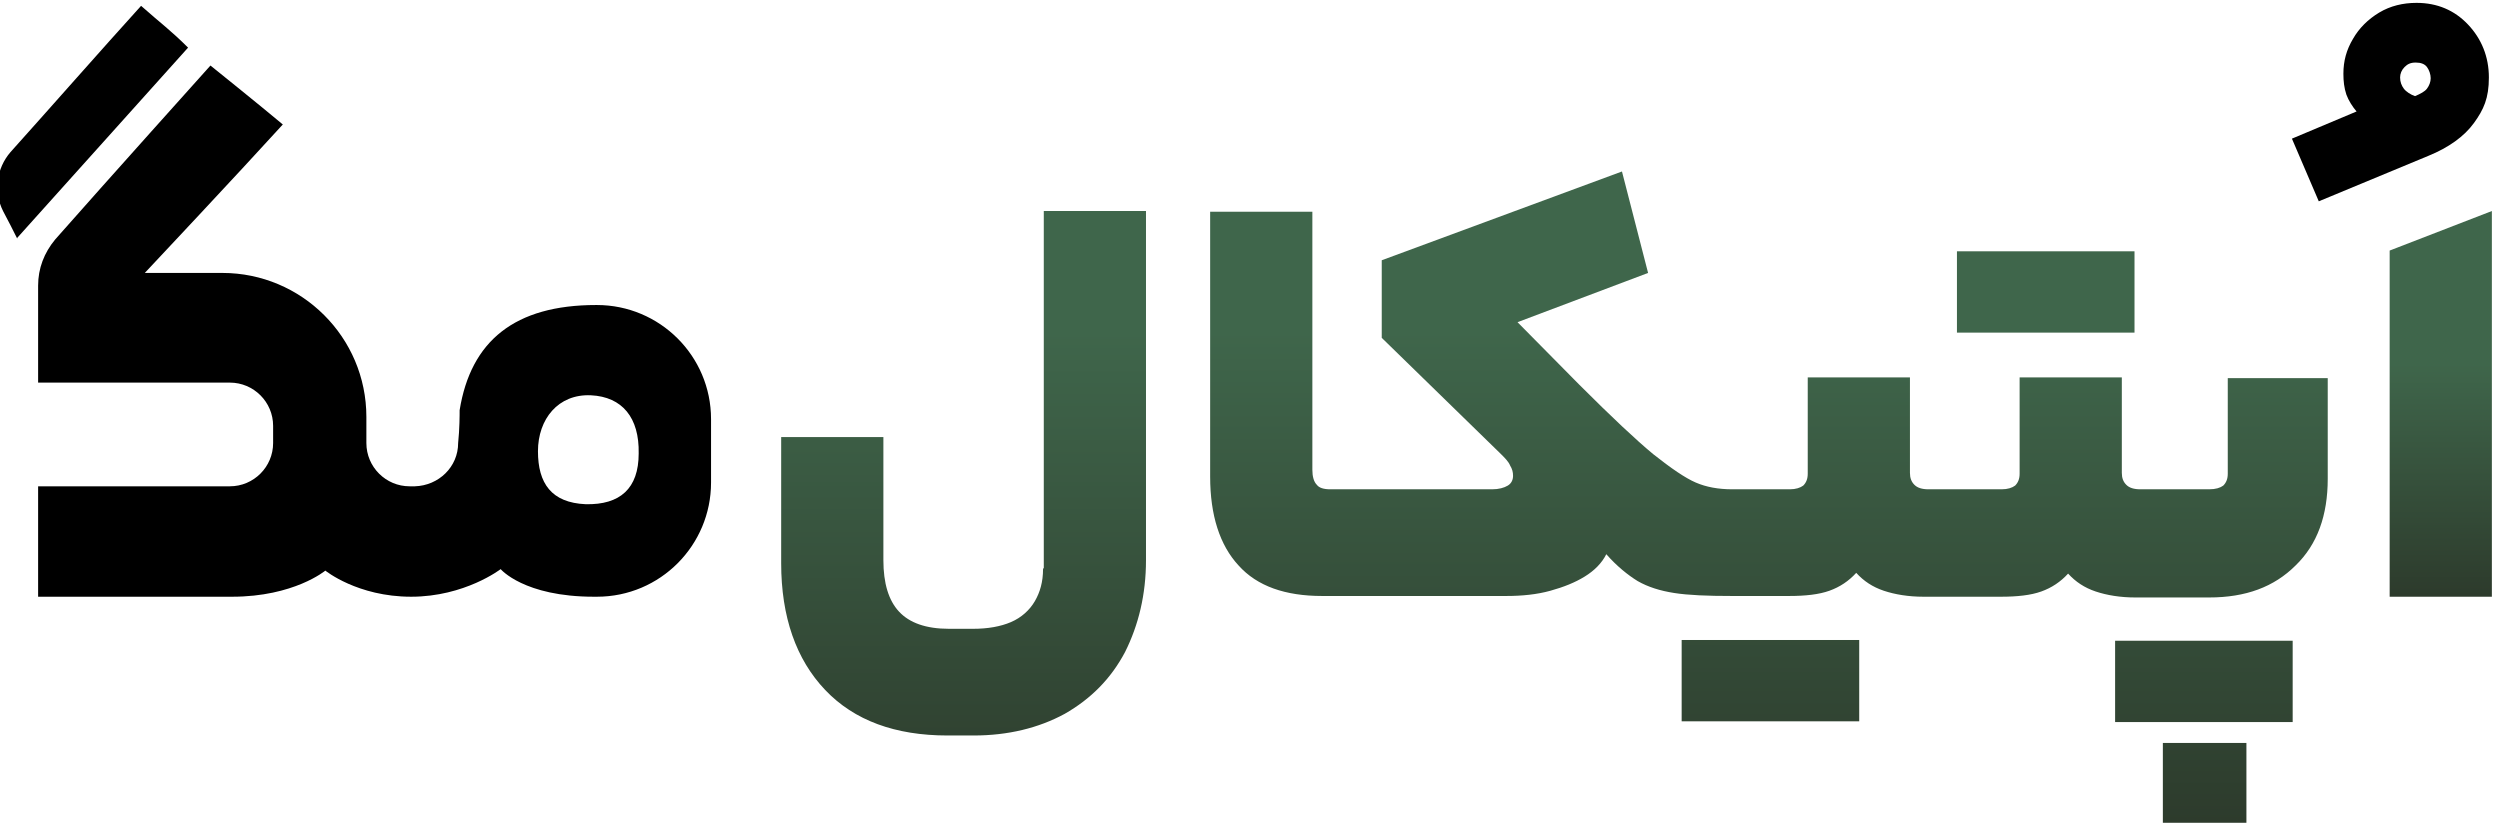 <svg width="406" height="134" viewBox="0 0 406 134" fill="none" xmlns="http://www.w3.org/2000/svg">
<path d="M2.797 38.631C12.126 28.211 21.334 18.034 30.542 7.735C27.756 4.949 26.059 3.737 22.909 0.951C16.973 7.493 7.159 18.64 1.707 24.698C-0.595 27.363 -1.08 31.119 0.495 34.269C1.343 35.844 2.191 37.54 2.797 38.752V38.631Z" fill="black"/>
<path d="M96.816 49.535C83.61 49.535 76.461 55.351 74.644 66.618C74.644 67.345 74.644 69.647 74.402 71.949C74.402 75.826 71.251 78.855 67.374 78.976H66.526C62.649 78.976 59.499 75.826 59.499 71.949V67.709C59.499 54.745 48.958 44.325 36.116 44.325H23.515C23.515 44.325 38.66 28.211 45.929 20.215C42.173 17.065 34.177 10.643 34.177 10.643C34.177 10.643 17.094 29.665 8.976 38.873C7.159 41.054 6.19 43.598 6.19 46.385V62.136H37.327C41.204 62.136 44.354 65.286 44.354 69.163V71.949C44.354 75.826 41.204 78.976 37.327 78.976H6.19V96.908H37.691C47.747 96.908 52.835 92.667 52.835 92.667C52.835 92.667 58.045 96.908 66.769 96.908C75.492 96.908 81.308 92.425 81.308 92.425C81.308 92.425 85.064 96.908 96.452 96.908H96.937C107.235 96.908 115.474 88.548 115.474 78.371V68.072C115.474 57.774 107.114 49.535 96.937 49.535H96.816ZM95.12 81.884C89.546 81.642 87.365 78.492 87.365 73.282C87.365 68.072 90.637 63.953 95.968 64.195C101.056 64.438 103.843 67.83 103.722 73.645C103.722 79.34 100.693 82.005 95.12 81.884Z" fill="black"/>
<path d="M169.39 92.425C169.39 94.485 168.905 96.181 168.057 97.635C167.209 99.089 165.876 100.301 164.18 101.028C162.484 101.754 160.424 102.118 158.001 102.118H154.124C150.368 102.118 147.702 101.149 146.006 99.331C144.31 97.514 143.462 94.727 143.462 90.971V70.98H126.863V91.456C126.863 100.179 129.286 107.085 134.011 112.053C138.737 117.02 145.4 119.444 153.881 119.444H158.122C163.695 119.444 168.663 118.232 172.903 115.93C177.144 113.507 180.415 110.236 182.717 105.874C184.898 101.512 186.109 96.545 186.109 90.971V34.269H169.511V92.304H169.39V92.425Z" fill="url(#paint0_linear_21_14207)"/>
<path d="M273.101 103.935V117.142H301.937V103.935H273.101Z" fill="url(#paint1_linear_21_14207)"/>
<path d="M346.644 54.018V40.812H317.808V54.018H346.644Z" fill="url(#paint2_linear_21_14207)"/>
<path d="M343.494 104.056V117.263H372.33V104.056H343.494Z" fill="url(#paint3_linear_21_14207)"/>
<path d="M364.818 120.655H351.248V133.619H364.818V120.655Z" fill="url(#paint4_linear_21_14207)"/>
<path d="M361.789 76.917C361.789 77.765 361.546 78.371 361.062 78.856C360.577 79.219 359.85 79.461 358.76 79.461H347.613C346.523 79.461 345.796 79.219 345.311 78.734C344.827 78.25 344.584 77.644 344.584 76.796V61.288H327.986V76.917C327.986 77.765 327.743 78.371 327.259 78.856C326.774 79.219 326.047 79.461 325.078 79.461H313.204C312.114 79.461 311.387 79.219 310.902 78.734C310.418 78.25 310.175 77.644 310.175 76.796V61.288H293.577V76.917C293.577 77.765 293.334 78.371 292.85 78.856C292.365 79.219 291.638 79.461 290.669 79.461H281.34C279.038 79.461 277.099 79.098 275.403 78.371C273.707 77.644 271.405 76.069 268.497 73.767C265.71 71.465 261.712 67.709 256.502 62.499L246.446 52.322L267.649 44.325L263.408 27.848L224.395 42.266V54.866L243.781 73.767C244.387 74.373 244.992 74.978 245.235 75.584C245.598 76.19 245.719 76.675 245.719 77.281C245.719 77.886 245.477 78.492 244.871 78.856C244.265 79.219 243.417 79.461 242.327 79.461H216.036C214.945 79.461 214.218 79.219 213.855 78.734C213.37 78.25 213.128 77.402 213.128 76.311V34.391H196.529V77.402C196.529 83.702 198.104 88.548 201.133 91.82C204.162 95.212 208.766 96.787 214.703 96.787H244.629C247.173 96.787 249.596 96.545 251.777 95.939C253.958 95.333 255.775 94.606 257.35 93.637C258.926 92.668 260.137 91.456 260.864 90.002C262.56 91.941 264.378 93.394 265.953 94.364C267.649 95.333 269.587 95.939 271.889 96.302C274.191 96.666 277.342 96.787 281.219 96.787C285.096 96.787 281.219 96.787 281.461 96.787H290.548C293.213 96.787 295.394 96.545 297.09 95.939C298.787 95.333 300.24 94.364 301.452 93.031C302.664 94.364 304.118 95.333 305.935 95.939C307.752 96.545 309.933 96.908 312.356 96.908H324.957C327.622 96.908 329.803 96.666 331.499 96.06C333.195 95.454 334.649 94.485 335.861 93.152C337.073 94.485 338.526 95.454 340.344 96.06C342.161 96.666 344.342 97.029 346.765 97.029H358.76C364.697 97.029 369.301 95.333 372.814 91.82C376.328 88.427 378.024 83.702 378.024 77.765V61.409H361.789V77.038V76.917Z" fill="url(#paint5_linear_21_14207)"/>
<path d="M388.08 40.691V96.908H404.679V34.269L388.08 40.691Z" fill="url(#paint6_linear_21_14207)"/>
<path d="M382.749 18.155C382.022 17.307 381.416 16.338 381.053 15.368C380.689 14.278 380.568 13.188 380.568 11.976C380.568 9.916 381.053 8.099 382.143 6.282C383.113 4.585 384.567 3.132 386.384 2.041C388.201 0.951 390.261 0.466 392.442 0.466C395.834 0.466 398.621 1.678 400.802 3.98C402.983 6.282 404.194 9.189 404.194 12.582C404.194 15.974 403.346 17.792 401.771 19.973C400.196 22.153 397.652 23.971 394.38 25.303L376.57 32.694L372.208 22.517L382.87 18.034L382.749 18.155ZM389.776 12.582C389.776 13.309 390.019 13.915 390.382 14.399C390.746 14.884 391.473 15.368 392.2 15.611C393.048 15.247 393.775 14.884 394.138 14.399C394.502 13.915 394.744 13.309 394.744 12.703C394.744 12.097 394.502 11.37 394.138 10.886C393.775 10.401 393.169 10.159 392.321 10.159C391.473 10.159 390.988 10.401 390.503 10.886C390.019 11.37 389.776 11.976 389.776 12.582Z" fill="black"/>
<defs>
<linearGradient id="paint0_linear_21_14207" x1="202.128" y1="0.466" x2="202.128" y2="133.809" gradientUnits="userSpaceOnUse">
<stop offset="0.4" stop-color="#3F664B"/>
<stop offset="1" stop-color="#2D3B2C"/>
</linearGradient>
<linearGradient id="paint1_linear_21_14207" x1="202.128" y1="0.466" x2="202.128" y2="133.619" gradientUnits="userSpaceOnUse">
<stop offset="0.4" stop-color="#3F664B"/>
<stop offset="1" stop-color="#2D3B2C"/>
</linearGradient>
<linearGradient id="paint2_linear_21_14207" x1="202.128" y1="0.466" x2="202.128" y2="133.619" gradientUnits="userSpaceOnUse">
<stop offset="0.4" stop-color="#3F664B"/>
<stop offset="1" stop-color="#2D3B2C"/>
</linearGradient>
<linearGradient id="paint3_linear_21_14207" x1="202.128" y1="0.466" x2="202.128" y2="133.619" gradientUnits="userSpaceOnUse">
<stop offset="0.4" stop-color="#3F664B"/>
<stop offset="1" stop-color="#2D3B2C"/>
</linearGradient>
<linearGradient id="paint4_linear_21_14207" x1="202.128" y1="0.466" x2="202.128" y2="133.619" gradientUnits="userSpaceOnUse">
<stop offset="0.4" stop-color="#3F664B"/>
<stop offset="1" stop-color="#2D3B2C"/>
</linearGradient>
<linearGradient id="paint5_linear_21_14207" x1="202.128" y1="0.466" x2="202.128" y2="133.386" gradientUnits="userSpaceOnUse">
<stop offset="0.4" stop-color="#3F664B"/>
<stop offset="1" stop-color="#2D3B2C"/>
</linearGradient>
<linearGradient id="paint6_linear_21_14207" x1="396.379" y1="33.907" x2="396.379" y2="96.774" gradientUnits="userSpaceOnUse">
<stop offset="0.4" stop-color="#3F664B"/>
<stop offset="1" stop-color="#2D3B2C"/>
</linearGradient>
</defs>
</svg>
